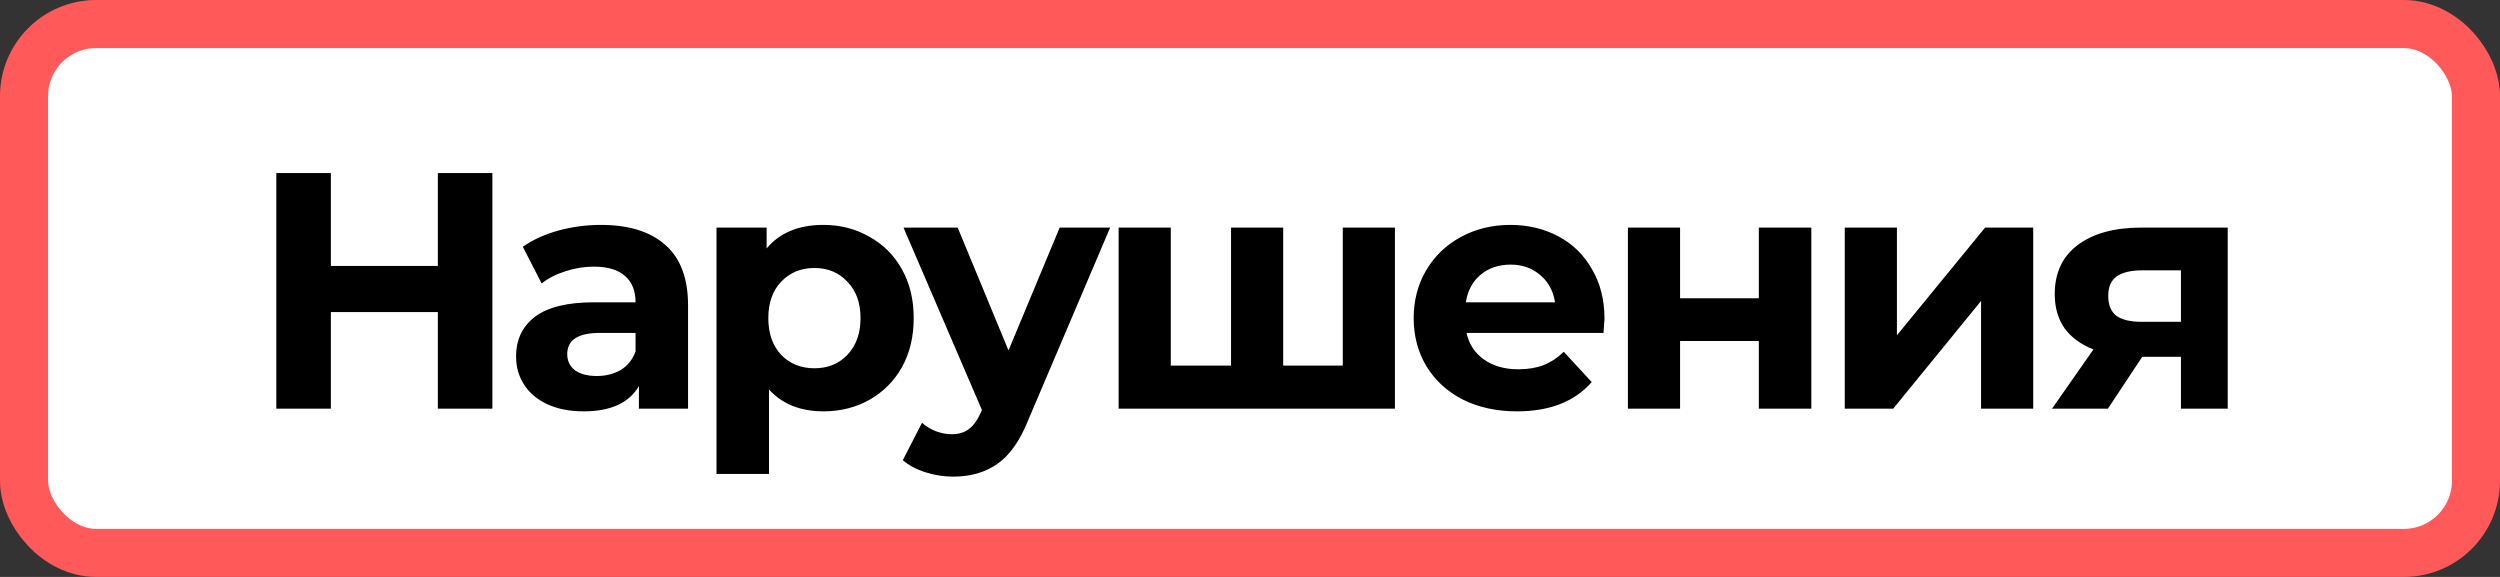 <?xml version="1.0"?>
<svg width="104" height="24" viewBox="0 0 104 24" fill="none"
     xmlns="http://www.w3.org/2000/svg">
    <rect x="0" y="0" width="104" height="24" fill="#333333" stroke="none"/>
    <rect x="1" y="1" width="102" height="22" rx="3" fill="white" stroke="#FF5959"
          stroke-width="2"/>
    <path
            d="M20.483 7.2V17H18.215V12.982H13.764V17H11.495V7.2H13.764V11.064H18.215V7.2H20.483ZM24.997 9.356C26.164 9.356 27.06 9.636 27.685 10.196C28.31 10.747 28.623 11.582 28.623 12.702V17H26.579V16.062C26.168 16.762 25.403 17.112 24.283 17.112C23.704 17.112 23.2 17.014 22.771 16.818C22.351 16.622 22.029 16.351 21.805 16.006C21.581 15.661 21.469 15.269 21.469 14.83C21.469 14.13 21.73 13.579 22.253 13.178C22.785 12.777 23.602 12.576 24.703 12.576H26.439C26.439 12.1 26.294 11.736 26.005 11.484C25.716 11.223 25.282 11.092 24.703 11.092C24.302 11.092 23.905 11.157 23.513 11.288C23.13 11.409 22.804 11.577 22.533 11.792L21.749 10.266C22.16 9.977 22.65 9.753 23.219 9.594C23.798 9.435 24.39 9.356 24.997 9.356ZM24.829 15.642C25.202 15.642 25.534 15.558 25.823 15.39C26.112 15.213 26.318 14.956 26.439 14.62V13.85H24.941C24.045 13.85 23.597 14.144 23.597 14.732C23.597 15.012 23.704 15.236 23.919 15.404C24.143 15.563 24.446 15.642 24.829 15.642ZM34.258 9.356C34.958 9.356 35.593 9.519 36.162 9.846C36.741 10.163 37.194 10.616 37.52 11.204C37.847 11.783 38.01 12.459 38.01 13.234C38.01 14.009 37.847 14.69 37.52 15.278C37.194 15.857 36.741 16.309 36.162 16.636C35.593 16.953 34.958 17.112 34.258 17.112C33.297 17.112 32.541 16.809 31.99 16.202V19.716H29.806V9.468H31.892V10.336C32.434 9.683 33.222 9.356 34.258 9.356ZM33.88 15.32C34.44 15.32 34.898 15.133 35.252 14.76C35.616 14.377 35.798 13.869 35.798 13.234C35.798 12.599 35.616 12.095 35.252 11.722C34.898 11.339 34.44 11.148 33.88 11.148C33.32 11.148 32.858 11.339 32.494 11.722C32.139 12.095 31.962 12.599 31.962 13.234C31.962 13.869 32.139 14.377 32.494 14.76C32.858 15.133 33.32 15.32 33.88 15.32ZM46.182 9.468L42.78 17.462C42.434 18.33 42.005 18.941 41.492 19.296C40.988 19.651 40.376 19.828 39.658 19.828C39.266 19.828 38.878 19.767 38.496 19.646C38.113 19.525 37.8 19.357 37.558 19.142L38.356 17.588C38.524 17.737 38.715 17.854 38.93 17.938C39.154 18.022 39.373 18.064 39.588 18.064C39.886 18.064 40.129 17.989 40.316 17.84C40.502 17.7 40.67 17.462 40.82 17.126L40.848 17.056L37.586 9.468H39.84L41.954 14.578L44.082 9.468H46.182ZM58.029 9.468V17H46.535V9.468H48.705V15.208H51.211V9.468H53.381V15.208H55.859V9.468H58.029ZM66.747 13.262C66.747 13.29 66.733 13.486 66.705 13.85H61.007C61.11 14.317 61.352 14.685 61.735 14.956C62.118 15.227 62.594 15.362 63.163 15.362C63.555 15.362 63.901 15.306 64.199 15.194C64.507 15.073 64.792 14.886 65.053 14.634L66.215 15.894C65.506 16.706 64.47 17.112 63.107 17.112C62.258 17.112 61.507 16.949 60.853 16.622C60.2 16.286 59.696 15.824 59.341 15.236C58.986 14.648 58.809 13.981 58.809 13.234C58.809 12.497 58.982 11.834 59.327 11.246C59.682 10.649 60.163 10.187 60.769 9.86C61.385 9.524 62.071 9.356 62.827 9.356C63.565 9.356 64.232 9.515 64.829 9.832C65.427 10.149 65.893 10.607 66.229 11.204C66.575 11.792 66.747 12.478 66.747 13.262ZM62.841 11.008C62.346 11.008 61.931 11.148 61.595 11.428C61.259 11.708 61.054 12.091 60.979 12.576H64.689C64.615 12.1 64.409 11.722 64.073 11.442C63.737 11.153 63.327 11.008 62.841 11.008ZM67.721 9.468H69.891V12.408H73.167V9.468H75.351V17H73.167V14.186H69.891V17H67.721V9.468ZM76.742 9.468H78.912V13.948L82.58 9.468H84.582V17H82.412V12.52L78.758 17H76.742V9.468ZM92.673 9.468V17H90.727V14.844H89.117L87.689 17H85.365L87.087 14.536C86.565 14.331 86.163 14.037 85.883 13.654C85.613 13.262 85.477 12.791 85.477 12.24C85.477 11.353 85.795 10.672 86.429 10.196C87.073 9.711 87.955 9.468 89.075 9.468H92.673ZM89.117 11.246C88.651 11.246 88.296 11.33 88.053 11.498C87.82 11.666 87.703 11.937 87.703 12.31C87.703 12.683 87.815 12.959 88.039 13.136C88.273 13.304 88.623 13.388 89.089 13.388H90.727V11.246H89.117Z"
            fill="black"/>
</svg>
